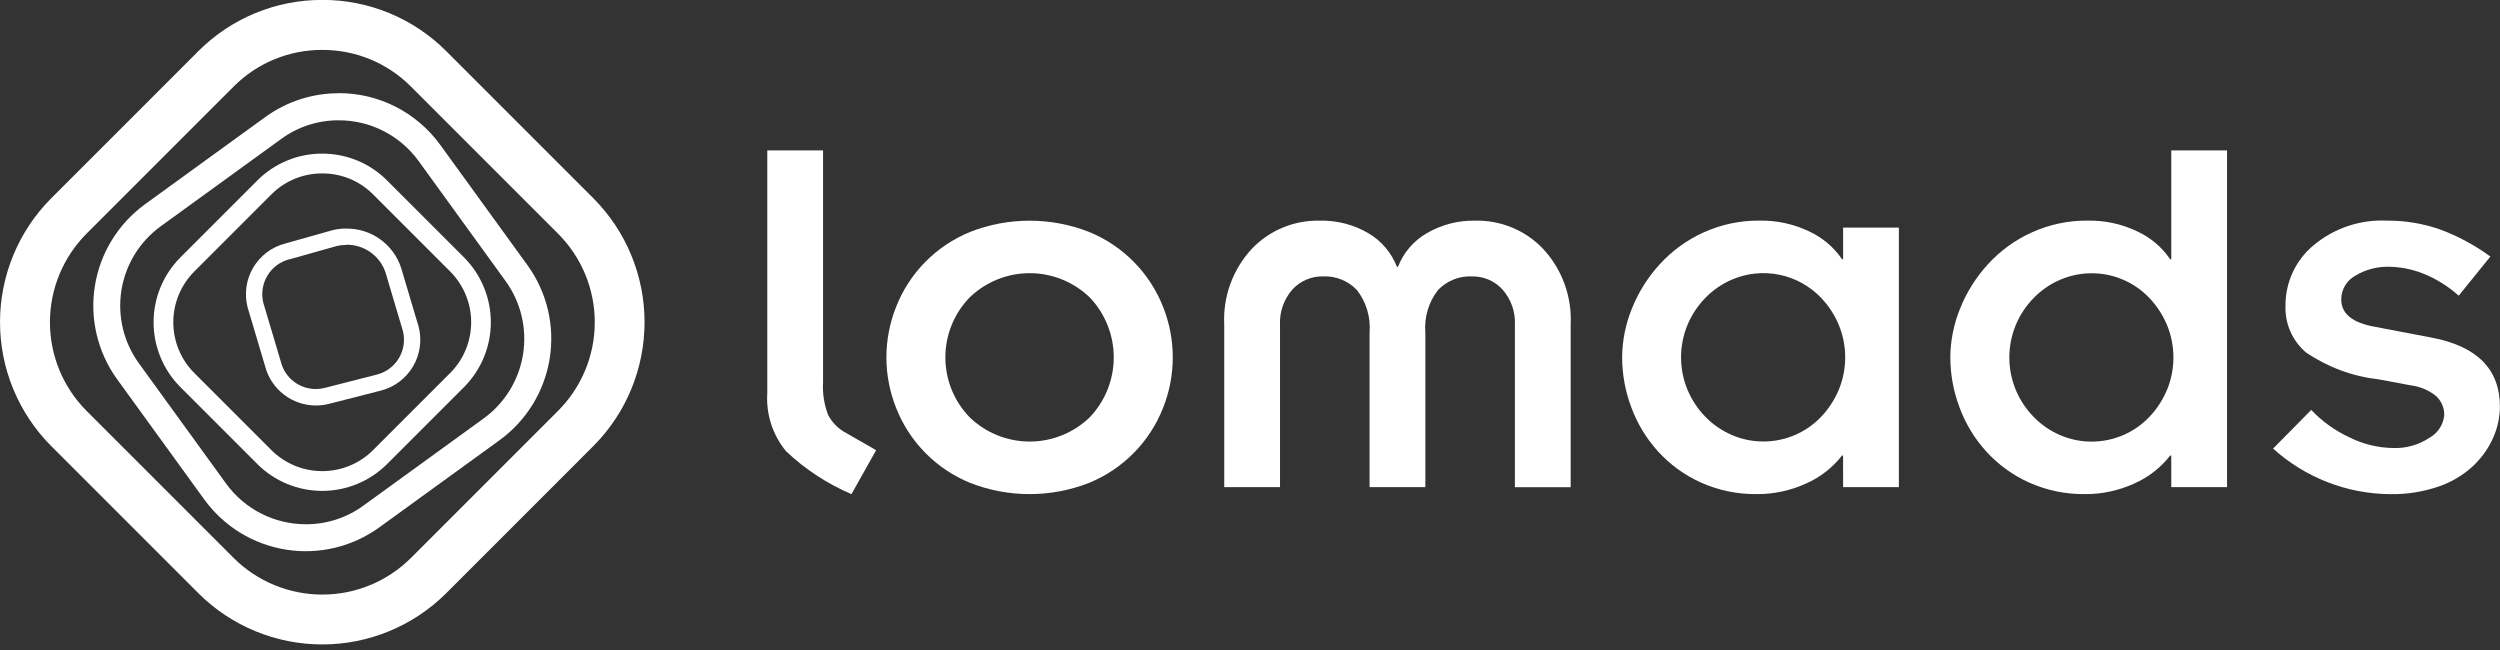 <svg width="150" height="39" viewBox="0 0 150 39" fill="none" xmlns="http://www.w3.org/2000/svg">
<rect x="0" y="0" width="150" height="39" fill="#333333" stroke="none"/>
<path d="M49.384 9.023V22.956C49.346 23.619 49.45 24.282 49.689 24.902C49.933 25.361 50.308 25.737 50.767 25.98L52.568 27.011L51.088 29.649C49.638 29.029 48.309 28.158 47.163 27.075C46.354 26.092 45.952 24.838 46.038 23.569V9.023H49.384Z" fill="white"/>
<path d="M53.764 18.417C54.16 17.406 54.759 16.485 55.522 15.711C56.285 14.938 57.197 14.328 58.204 13.917C60.499 13.016 63.051 13.016 65.347 13.917C66.353 14.328 67.265 14.938 68.028 15.712C68.791 16.485 69.39 17.406 69.787 18.417C70.559 20.36 70.559 22.524 69.787 24.466C69.39 25.478 68.792 26.4 68.029 27.174C67.266 27.948 66.353 28.56 65.347 28.971C63.051 29.871 60.499 29.871 58.204 28.971C57.197 28.56 56.284 27.949 55.521 27.174C54.758 26.4 54.16 25.479 53.764 24.466C52.992 22.524 52.992 20.36 53.764 18.417ZM58.17 25.029C59.138 25.968 60.433 26.493 61.782 26.493C63.13 26.493 64.425 25.968 65.393 25.029C66.313 24.061 66.825 22.777 66.825 21.442C66.825 20.106 66.313 18.822 65.393 17.854C64.425 16.915 63.13 16.39 61.782 16.39C60.433 16.39 59.138 16.915 58.17 17.854C57.241 18.817 56.722 20.103 56.722 21.442C56.722 22.78 57.241 24.066 58.17 25.029Z" fill="white"/>
<path d="M73.454 19.48C73.412 18.649 73.537 17.818 73.821 17.036C74.106 16.254 74.544 15.537 75.111 14.928C75.63 14.382 76.257 13.95 76.953 13.66C77.648 13.369 78.395 13.226 79.149 13.24C80.187 13.209 81.213 13.471 82.109 13.996C82.887 14.456 83.488 15.164 83.815 16.007H83.878C84.208 15.161 84.815 14.452 85.601 13.996C86.492 13.475 87.512 13.213 88.544 13.24C89.298 13.226 90.046 13.369 90.74 13.66C91.436 13.95 92.063 14.382 92.582 14.928C93.149 15.537 93.588 16.254 93.872 17.036C94.157 17.818 94.282 18.649 94.24 19.48V29.23H90.894V19.512C90.936 18.73 90.67 17.962 90.153 17.373C89.921 17.118 89.638 16.916 89.322 16.78C89.005 16.644 88.664 16.578 88.319 16.584C87.94 16.566 87.561 16.63 87.209 16.772C86.856 16.913 86.538 17.129 86.277 17.405C85.714 18.133 85.444 19.046 85.521 19.963V29.229H82.174V19.963C82.251 19.046 81.981 18.133 81.418 17.405C81.157 17.129 80.839 16.913 80.486 16.772C80.134 16.63 79.755 16.566 79.376 16.584C79.031 16.577 78.689 16.644 78.373 16.78C78.056 16.916 77.773 17.118 77.541 17.373C77.025 17.962 76.759 18.73 76.801 19.512V29.229H73.455L73.454 19.48Z" fill="white"/>
<path d="M110.585 27.331H110.521C109.949 28.066 109.203 28.646 108.349 29.018C107.425 29.439 106.42 29.653 105.405 29.646C104.252 29.66 103.111 29.424 102.059 28.954C101.082 28.515 100.205 27.88 99.484 27.088C98.782 26.315 98.236 25.413 97.876 24.433C97.516 23.476 97.331 22.463 97.329 21.441C97.336 20.442 97.532 19.454 97.909 18.529C98.3 17.545 98.866 16.64 99.581 15.859C100.321 15.047 101.219 14.395 102.22 13.944C103.271 13.468 104.412 13.226 105.566 13.237C106.595 13.217 107.614 13.438 108.543 13.881C109.341 14.249 110.025 14.827 110.522 15.553H110.586V13.655H113.932V29.228H110.586L110.585 27.331ZM101.254 23.393C101.507 23.998 101.873 24.55 102.332 25.018C102.785 25.482 103.326 25.851 103.923 26.105C104.523 26.362 105.169 26.493 105.821 26.49C106.465 26.488 107.102 26.356 107.694 26.102C108.285 25.848 108.82 25.477 109.264 25.011C109.715 24.539 110.075 23.988 110.327 23.386C110.841 22.139 110.841 20.739 110.327 19.493C110.075 18.89 109.715 18.34 109.264 17.868C108.591 17.163 107.719 16.68 106.764 16.484C105.809 16.288 104.817 16.39 103.921 16.774C103.322 17.029 102.78 17.401 102.327 17.868C101.868 18.336 101.502 18.887 101.25 19.493C100.734 20.739 100.734 22.139 101.25 23.386" fill="white"/>
<path d="M130.276 27.331H130.212C129.64 28.066 128.893 28.646 128.04 29.018C127.116 29.439 126.111 29.653 125.095 29.646C123.943 29.66 122.801 29.424 121.749 28.954C120.772 28.515 119.896 27.88 119.175 27.088C118.473 26.315 117.927 25.413 117.566 24.433C117.207 23.476 117.022 22.463 117.02 21.441C117.026 20.442 117.223 19.454 117.599 18.529C117.99 17.545 118.557 16.64 119.271 15.859C120.011 15.047 120.909 14.395 121.91 13.944C122.961 13.468 124.103 13.226 125.256 13.237C126.285 13.217 127.304 13.438 128.233 13.881C129.032 14.251 129.716 14.83 130.212 15.558H130.276V9.023H133.623V29.229H130.276V27.331ZM120.946 23.393C121.198 23.998 121.564 24.55 122.023 25.018C122.477 25.485 123.018 25.857 123.617 26.112C124.216 26.369 124.862 26.5 125.514 26.497C126.158 26.495 126.795 26.363 127.387 26.109C127.979 25.855 128.513 25.484 128.958 25.018C129.408 24.546 129.768 23.995 130.02 23.393C130.535 22.147 130.535 20.747 130.02 19.5C129.768 18.898 129.408 18.347 128.958 17.875C128.512 17.407 127.976 17.035 127.382 16.781C126.792 16.527 126.157 16.395 125.515 16.396C124.863 16.393 124.217 16.524 123.618 16.781C123.019 17.037 122.477 17.409 122.024 17.875C121.565 18.343 121.199 18.895 120.947 19.5C120.431 20.747 120.431 22.147 120.947 23.393" fill="white"/>
<path d="M138.673 24.596C139.324 25.282 140.1 25.839 140.958 26.237C141.767 26.644 142.658 26.864 143.564 26.881C144.352 26.914 145.131 26.695 145.785 26.254C146.027 26.118 146.232 25.925 146.383 25.693C146.534 25.46 146.627 25.195 146.653 24.919C146.661 24.693 146.617 24.468 146.525 24.262C146.433 24.056 146.296 23.873 146.123 23.728C145.687 23.393 145.169 23.182 144.623 23.117L142.724 22.762C141.155 22.587 139.652 22.029 138.349 21.138C137.946 20.792 137.627 20.359 137.416 19.872C137.205 19.384 137.107 18.856 137.13 18.325C137.127 17.643 137.274 16.968 137.56 16.348C137.846 15.728 138.265 15.179 138.787 14.739C140.028 13.691 141.621 13.155 143.243 13.239C144.304 13.233 145.359 13.407 146.363 13.753C147.455 14.153 148.484 14.705 149.421 15.394L147.522 17.742C146.879 17.165 146.138 16.707 145.334 16.391C144.697 16.147 144.022 16.016 143.339 16.005C142.632 15.988 141.935 16.172 141.328 16.536C141.07 16.675 140.854 16.881 140.703 17.134C140.553 17.386 140.474 17.674 140.475 17.968C140.475 18.826 141.151 19.373 142.502 19.609L145.877 20.253C148.623 20.767 149.995 22.151 149.995 24.403C149.99 25.029 149.859 25.647 149.609 26.221C149.33 26.863 148.925 27.443 148.419 27.926C147.825 28.488 147.117 28.916 146.344 29.182C145.397 29.509 144.401 29.668 143.399 29.65C140.805 29.627 138.31 28.654 136.385 26.916L138.673 24.596Z" fill="white"/>
<path d="M19.335 2.995C20.321 2.991 21.297 3.181 22.208 3.556C23.118 3.932 23.946 4.484 24.642 5.181L28.505 9.044L33.492 14.03C34.897 15.438 35.686 17.346 35.686 19.335C35.686 21.325 34.897 23.233 33.492 24.641L28.84 29.293L24.643 33.49C23.232 34.89 21.325 35.675 19.337 35.675C17.349 35.675 15.442 34.89 14.031 33.49L9.37 28.829L5.181 24.641C3.782 23.23 2.996 21.323 2.996 19.335C2.996 17.348 3.782 15.441 5.181 14.03L9.946 9.265L14.031 5.181C14.727 4.484 15.554 3.932 16.465 3.557C17.376 3.181 18.352 2.991 19.337 2.995H19.335ZM19.337 -0.005C17.959 -0.008 16.593 0.261 15.32 0.786C14.046 1.312 12.888 2.083 11.913 3.057L7.829 7.143L3.063 11.907C1.102 13.88 0.001 16.549 0.001 19.331C0.001 22.113 1.102 24.782 3.063 26.754L7.252 30.943L11.913 35.604C13.886 37.566 16.555 38.666 19.337 38.666C22.119 38.666 24.788 37.566 26.761 35.604L30.959 31.406L35.611 26.753C37.573 24.781 38.673 22.112 38.673 19.33C38.673 16.548 37.573 13.879 35.611 11.906L30.625 6.921L26.761 3.056C25.786 2.082 24.628 1.311 23.354 0.785C22.081 0.26 20.715 -0.009 19.337 -0.006" fill="white"/>
<path d="M19.336 10.405C19.901 10.403 20.461 10.512 20.984 10.727C21.507 10.943 21.982 11.26 22.381 11.66L27.012 16.291C27.818 17.099 28.27 18.194 28.27 19.335C28.27 20.477 27.818 21.572 27.012 22.38L22.381 27.011C21.571 27.816 20.476 28.268 19.334 28.268C18.192 28.268 17.097 27.816 16.287 27.011L11.656 22.38C10.85 21.572 10.398 20.477 10.398 19.335C10.398 18.194 10.85 17.099 11.656 16.291L16.287 11.66C16.687 11.26 17.161 10.943 17.684 10.728C18.207 10.512 18.767 10.403 19.332 10.405H19.336ZM19.332 9.218C18.611 9.216 17.897 9.356 17.23 9.631C16.564 9.906 15.958 10.31 15.448 10.82L10.817 15.451C9.791 16.483 9.215 17.88 9.215 19.335C9.215 20.791 9.791 22.188 10.817 23.22L15.448 27.851C16.48 28.877 17.877 29.453 19.333 29.453C20.788 29.453 22.185 28.877 23.217 27.851L27.848 23.22C28.873 22.188 29.45 20.791 29.45 19.335C29.45 17.88 28.873 16.483 27.848 15.451L23.217 10.82C22.707 10.31 22.101 9.906 21.434 9.631C20.768 9.356 20.053 9.216 19.332 9.218Z" fill="white"/>
<path d="M20.318 7.218C21.249 7.216 22.168 7.434 22.999 7.855C23.83 8.276 24.549 8.887 25.099 9.639L30.349 16.882C31.257 18.147 31.629 19.72 31.383 21.258C31.137 22.796 30.294 24.175 29.037 25.094L21.794 30.344C20.796 31.07 19.593 31.459 18.359 31.455C17.428 31.457 16.509 31.239 15.678 30.818C14.847 30.397 14.128 29.786 13.578 29.034L8.328 21.791C7.415 20.528 7.04 18.953 7.286 17.414C7.532 15.874 8.379 14.495 9.641 13.579L16.883 8.329C17.881 7.603 19.084 7.214 20.318 7.218ZM20.318 5.595C18.742 5.593 17.206 6.09 15.93 7.014L8.688 12.264C7.083 13.436 6.006 15.194 5.693 17.156C5.379 19.118 5.855 21.124 7.015 22.737L12.265 29.98C13.435 31.587 15.195 32.665 17.159 32.978C19.122 33.292 21.13 32.816 22.743 31.653L29.985 26.403C31.592 25.232 32.669 23.472 32.983 21.509C33.296 19.545 32.82 17.538 31.658 15.925L26.408 8.682C25.709 7.721 24.793 6.94 23.733 6.402C22.674 5.864 21.502 5.585 20.314 5.589" fill="white"/>
<path d="M20.751 14.685C21.266 14.672 21.773 14.821 22.198 15.113C22.622 15.404 22.945 15.822 23.118 16.308L23.123 16.327L23.129 16.345L24.176 19.866C24.313 20.419 24.225 21.003 23.933 21.492C23.641 21.98 23.168 22.333 22.616 22.474L19.478 23.275C19.305 23.32 19.128 23.342 18.95 23.342C18.47 23.343 18.003 23.184 17.624 22.89C17.244 22.596 16.974 22.184 16.855 21.719L16.85 21.7L16.845 21.683L15.797 18.164C15.663 17.612 15.751 17.029 16.043 16.541C16.335 16.053 16.807 15.7 17.357 15.557H17.368H17.379L20.213 14.759C20.389 14.716 20.57 14.695 20.751 14.695V14.685ZM20.751 13.715C20.485 13.713 20.22 13.744 19.961 13.808L17.115 14.61C16.31 14.818 15.62 15.336 15.196 16.051C14.772 16.767 14.648 17.62 14.852 18.427L15.905 21.968C16.08 22.643 16.474 23.241 17.025 23.668C17.576 24.096 18.253 24.328 18.95 24.329C19.21 24.33 19.47 24.299 19.722 24.235L22.86 23.434C23.665 23.226 24.354 22.707 24.778 21.992C25.202 21.277 25.326 20.423 25.123 19.617L24.069 16.076C23.842 15.379 23.397 14.774 22.8 14.349C22.203 13.924 21.485 13.702 20.752 13.716" fill="white"/>
</svg>
